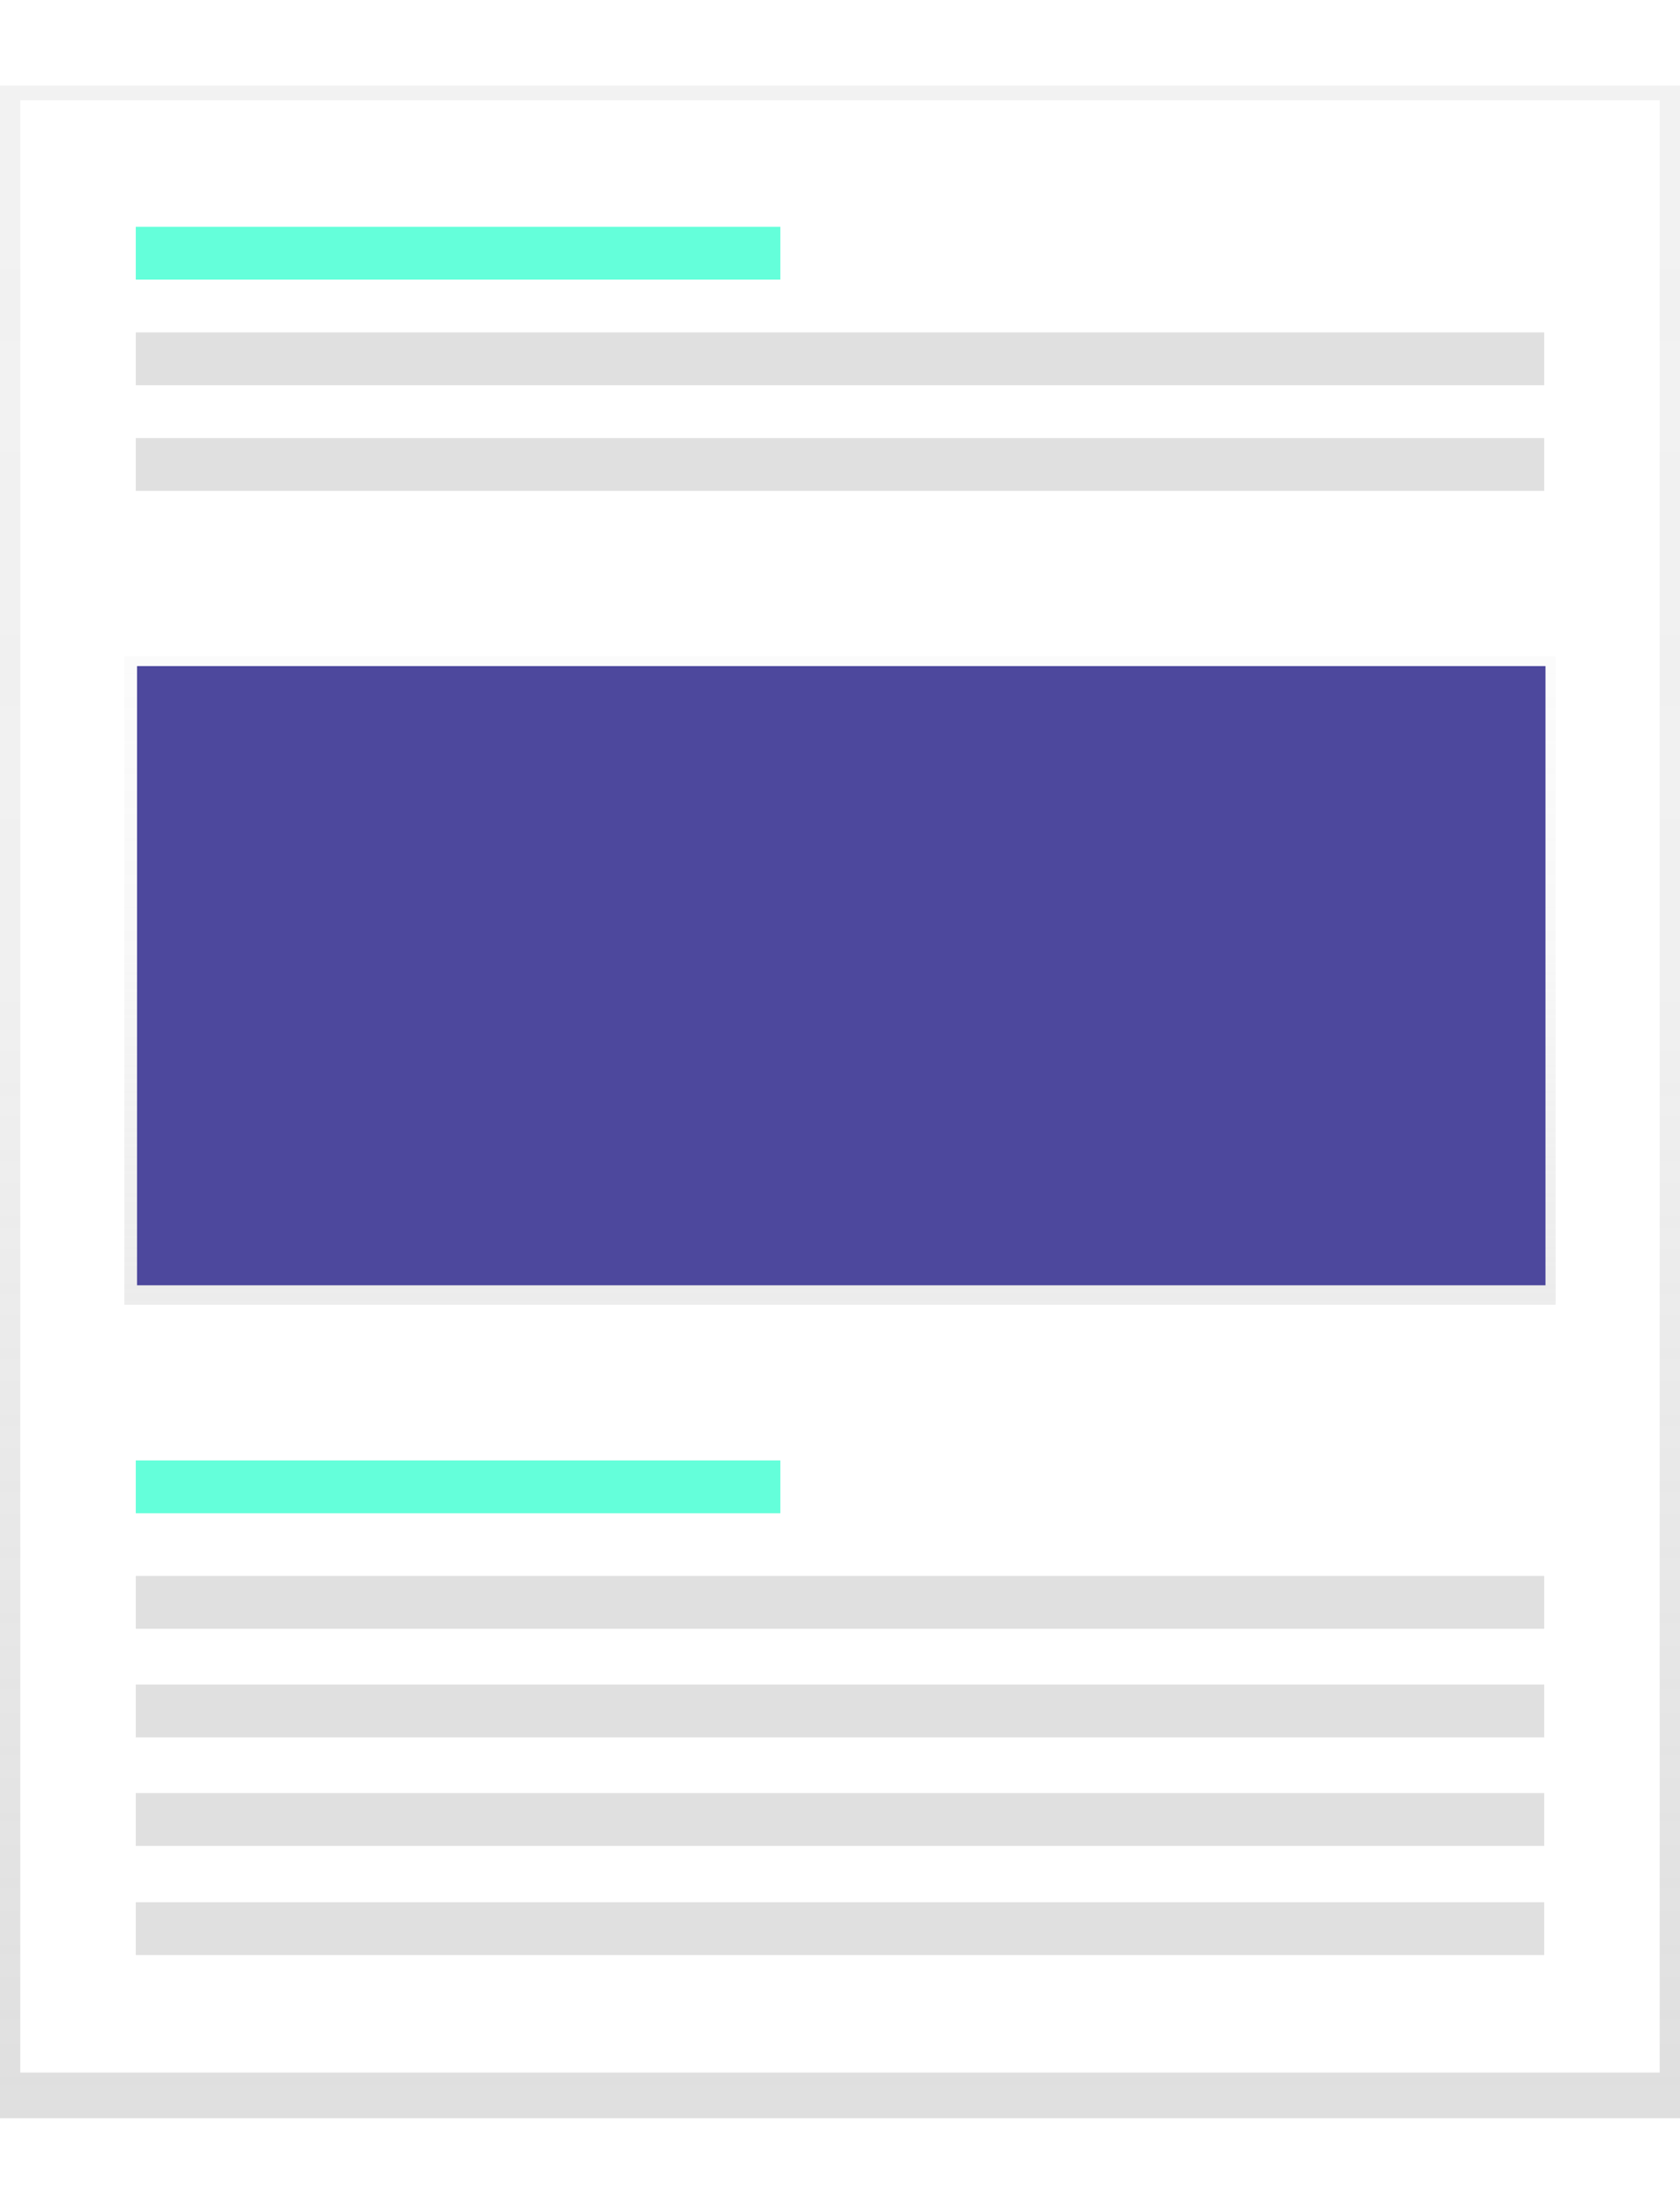 <svg data-name="Layer 1" xmlns="http://www.w3.org/2000/svg" width="305" height="400" viewBox="0 0 627.45 759"><defs><linearGradient id="a" x1="313.72" y1="759" x2="313.72" gradientUnits="userSpaceOnUse"><stop offset="0" stop-color="gray" stop-opacity=".25"/><stop offset=".54" stop-color="gray" stop-opacity=".12"/><stop offset="1" stop-color="gray" stop-opacity=".1"/></linearGradient><linearGradient id="b" x1="313.72" y1="455.23" x2="313.72" y2="213.09" gradientUnits="userSpaceOnUse"><stop offset="0" stop-color="#b3b3b3" stop-opacity=".25"/><stop offset=".54" stop-color="#b3b3b3" stop-opacity=".1"/><stop offset="1" stop-color="#b3b3b3" stop-opacity=".05"/></linearGradient></defs><path fill="url(#a)" d="M0 0h627.45v759H0z"/><path fill="#fff" d="M7.58 5.49h612.28v736.45H7.58z"/><path fill="#64ffda" d="M50.71 52.74h240.74v19.72H50.71zm0 460.63h240.74v19.72H50.71z"/><path fill="#e0e0e0" d="M50.71 92.18h526.03v19.72H50.71zm0 39.45h526.03v19.72H50.71z"/><path fill="url(#b)" d="M46.44 213.09H581v242.14H46.44z"/><path fill="#4d489d" d="M51.18 216.78h526.03v231.2H51.18z"/><path fill="#e0e0e0" d="M50.71 637.59h526.03v19.72H50.71zm0 40.75h526.03v19.72H50.71zm0-81.29h526.03v19.72H50.71zm0-40.54h526.03v19.72H50.71z"/></svg>